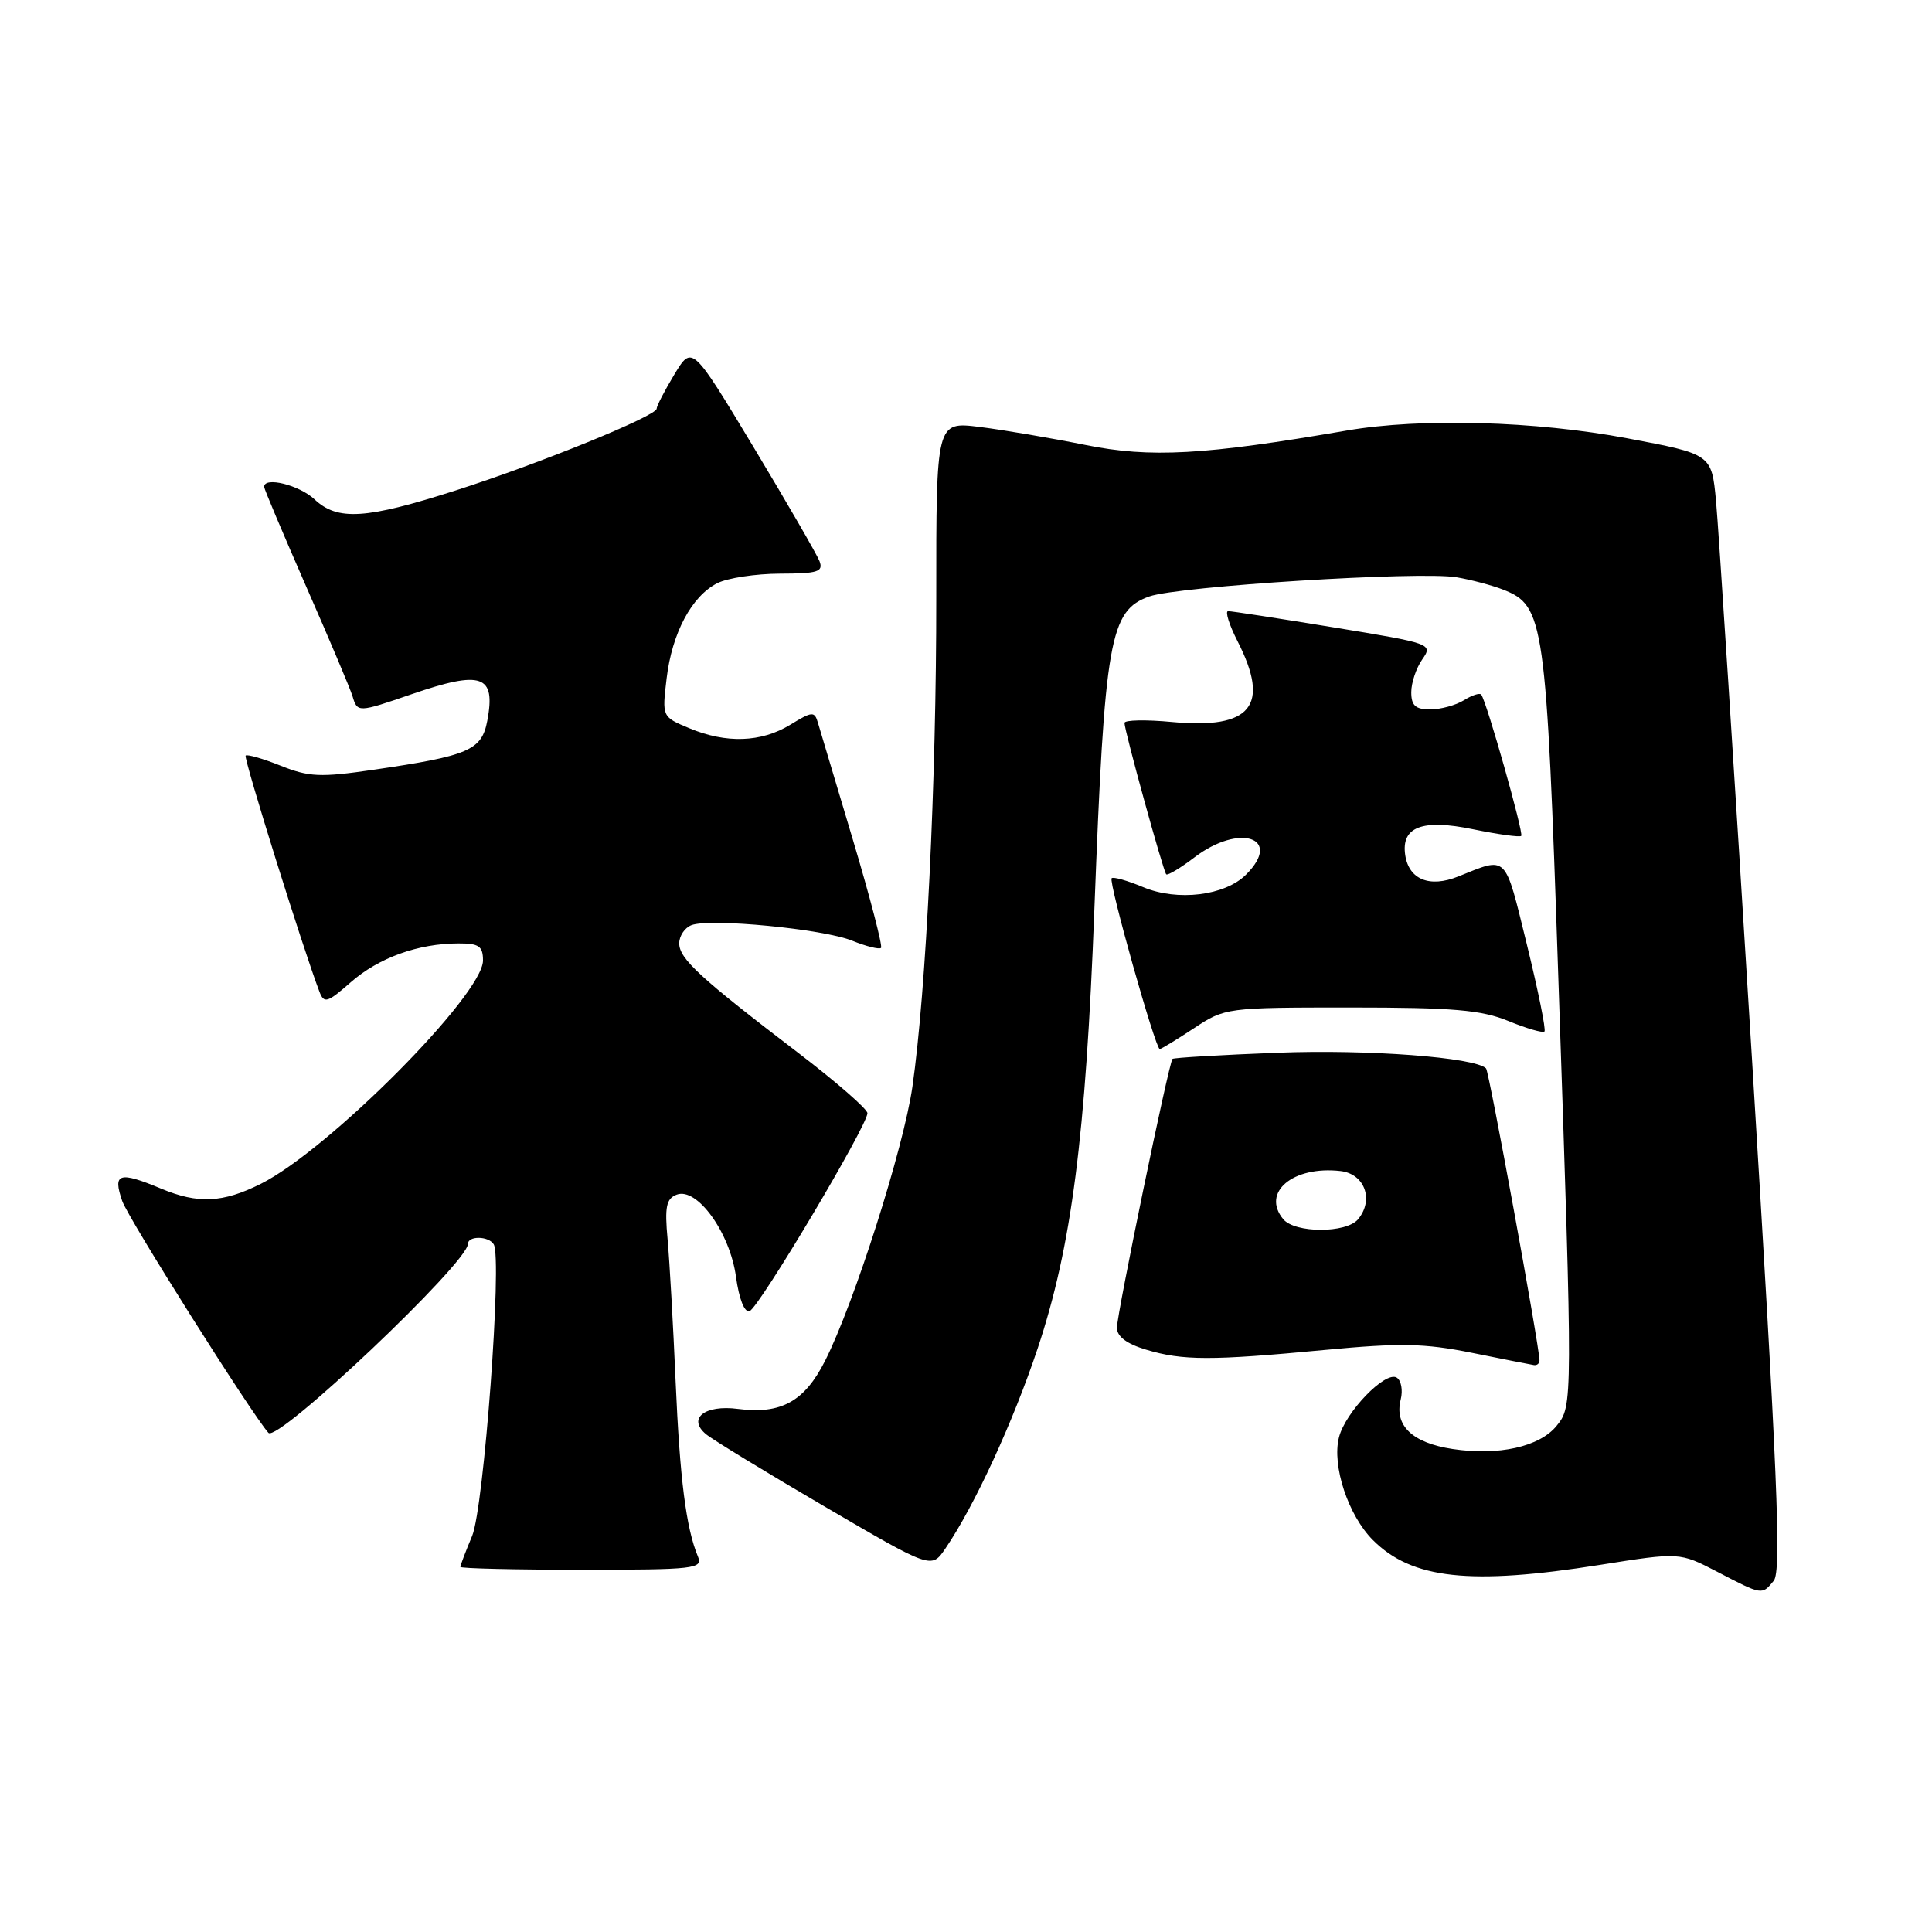 <?xml version="1.0" encoding="UTF-8" standalone="no"?>
<!DOCTYPE svg PUBLIC "-//W3C//DTD SVG 1.1//EN" "http://www.w3.org/Graphics/SVG/1.1/DTD/svg11.dtd" >
<svg xmlns="http://www.w3.org/2000/svg" xmlns:xlink="http://www.w3.org/1999/xlink" version="1.1" viewBox="0 0 256 256">
 <g >
 <path fill="currentColor"
d=" M 235.03 209.46 C 236.07 208.21 235.53 195.39 232.14 140.21 C 229.85 102.97 227.70 69.73 227.38 66.34 C 226.79 60.18 226.79 60.18 215.64 58.08 C 203.45 55.78 188.28 55.36 178.50 57.04 C 159.53 60.31 152.43 60.70 143.83 58.96 C 139.25 58.04 132.92 56.96 129.78 56.57 C 124.05 55.86 124.05 55.86 124.06 79.18 C 124.08 103.65 122.72 131.33 120.90 144.00 C 119.72 152.16 113.20 172.64 109.34 180.29 C 106.61 185.71 103.50 187.43 97.79 186.69 C 93.38 186.11 91.05 187.96 93.55 190.04 C 94.42 190.76 101.50 195.08 109.28 199.63 C 123.42 207.90 123.42 207.90 125.26 205.20 C 129.13 199.53 134.24 188.43 137.50 178.66 C 141.99 165.17 143.86 150.67 145.01 120.50 C 146.38 84.66 147.04 80.89 152.30 79.03 C 156.18 77.67 188.11 75.67 193.00 76.49 C 194.93 76.82 197.71 77.55 199.18 78.13 C 204.62 80.27 204.88 82.11 206.49 129.66 C 208.41 186.27 208.41 186.28 206.25 188.94 C 204.00 191.71 198.56 192.92 192.48 192.00 C 187.13 191.19 184.74 188.90 185.60 185.45 C 185.91 184.22 185.67 182.91 185.07 182.54 C 183.57 181.62 178.26 187.12 177.42 190.46 C 176.47 194.23 178.65 200.80 181.92 204.07 C 187.09 209.24 194.80 210.08 212.03 207.35 C 222.55 205.68 222.55 205.68 227.53 208.26 C 233.55 211.39 233.45 211.37 235.03 209.46 Z  M 92.48 206.25 C 90.91 202.49 90.08 195.96 89.52 183.00 C 89.20 175.57 88.72 167.13 88.46 164.22 C 88.06 159.91 88.28 158.83 89.66 158.30 C 92.35 157.27 96.72 163.31 97.52 169.17 C 97.93 172.14 98.65 173.95 99.32 173.73 C 100.55 173.32 114.95 149.13 114.94 147.50 C 114.93 146.95 110.80 143.35 105.76 139.50 C 92.78 129.59 90.00 127.04 90.00 125.00 C 90.00 124.02 90.73 122.93 91.62 122.59 C 94.09 121.64 109.07 123.09 112.90 124.64 C 114.78 125.40 116.50 125.83 116.74 125.60 C 116.97 125.36 115.30 118.94 113.03 111.33 C 110.75 103.73 108.67 96.73 108.39 95.80 C 107.93 94.22 107.65 94.24 104.70 96.04 C 100.86 98.38 96.22 98.54 91.33 96.49 C 87.72 94.99 87.72 94.99 88.33 89.90 C 89.04 83.89 91.65 78.99 95.05 77.27 C 96.40 76.59 100.14 76.02 103.36 76.01 C 108.37 76.00 109.12 75.76 108.59 74.36 C 108.24 73.46 104.30 66.65 99.84 59.23 C 91.71 45.73 91.71 45.73 89.36 49.61 C 88.07 51.75 87.01 53.79 87.01 54.15 C 87.00 55.11 71.50 61.43 60.43 64.97 C 48.48 68.80 44.73 69.04 41.67 66.16 C 39.66 64.27 35.00 63.11 35.00 64.51 C 35.00 64.78 37.52 70.75 40.59 77.76 C 43.67 84.77 46.42 91.29 46.71 92.25 C 47.36 94.43 47.44 94.43 54.50 92.00 C 63.87 88.78 65.71 89.42 64.57 95.50 C 63.83 99.42 62.13 100.15 49.48 102.00 C 42.46 103.03 40.94 102.96 37.19 101.46 C 34.84 100.52 32.75 99.92 32.55 100.12 C 32.25 100.44 40.17 125.78 42.33 131.41 C 42.94 133.01 43.37 132.88 46.48 130.15 C 50.17 126.91 55.43 125.01 60.75 125.01 C 63.46 125.00 64.00 125.37 64.00 127.27 C 64.00 131.81 43.52 152.39 34.55 156.87 C 29.51 159.39 26.23 159.54 21.35 157.50 C 15.76 155.17 14.91 155.44 16.20 159.15 C 17.02 161.49 33.31 187.32 35.57 189.86 C 36.77 191.21 62.00 167.32 62.00 164.83 C 62.00 163.73 64.74 163.76 65.42 164.88 C 66.57 166.74 64.12 199.77 62.56 203.52 C 61.70 205.57 61.00 207.41 61.00 207.62 C 61.00 207.83 68.25 208.00 77.11 208.00 C 92.06 208.00 93.16 207.87 92.48 206.25 Z  M 203.99 180.25 C 203.96 178.30 197.31 141.98 196.91 141.57 C 195.43 140.10 181.25 139.03 169.32 139.49 C 161.80 139.78 155.52 140.15 155.36 140.31 C 154.88 140.79 148.00 174.08 148.00 175.93 C 148.00 177.10 149.29 178.07 151.87 178.84 C 156.72 180.30 160.50 180.30 175.50 178.88 C 185.54 177.93 188.73 177.99 195.00 179.25 C 199.12 180.08 202.84 180.82 203.25 180.88 C 203.66 180.95 204.00 180.66 203.99 180.25 Z  M 158.20 136.25 C 162.31 133.53 162.52 133.50 178.93 133.50 C 192.56 133.50 196.28 133.82 199.87 135.29 C 202.28 136.28 204.43 136.90 204.65 136.68 C 204.87 136.46 203.81 131.24 202.30 125.08 C 199.33 113.03 199.81 113.50 193.22 116.14 C 189.44 117.66 186.69 116.55 186.20 113.31 C 185.64 109.56 188.45 108.49 195.18 109.88 C 198.50 110.56 201.37 110.96 201.57 110.76 C 201.92 110.41 196.98 92.94 196.27 92.04 C 196.07 91.78 195.04 92.12 193.97 92.79 C 192.90 93.45 190.90 94.00 189.51 94.00 C 187.56 94.00 187.00 93.49 187.00 91.72 C 187.00 90.47 187.66 88.51 188.46 87.37 C 189.89 85.32 189.71 85.26 176.71 83.13 C 169.44 81.94 163.15 80.97 162.73 80.98 C 162.31 80.99 162.87 82.78 163.98 84.96 C 168.35 93.52 165.82 96.65 155.33 95.67 C 151.85 95.34 149.00 95.40 149.00 95.79 C 149.00 96.82 154.13 115.44 154.53 115.85 C 154.72 116.04 156.40 115.03 158.28 113.60 C 164.25 109.05 170.01 110.99 165.11 115.89 C 162.31 118.69 156.03 119.46 151.47 117.55 C 149.39 116.68 147.51 116.15 147.30 116.37 C 146.85 116.82 153.10 139.00 153.67 139.00 C 153.88 139.00 155.91 137.76 158.20 136.25 Z  M 170.04 161.55 C 167.10 158.00 171.32 154.45 177.63 155.17 C 180.83 155.54 182.09 158.98 179.95 161.56 C 178.40 163.43 171.60 163.42 170.04 161.55 Z "/>
</g>
</svg>
